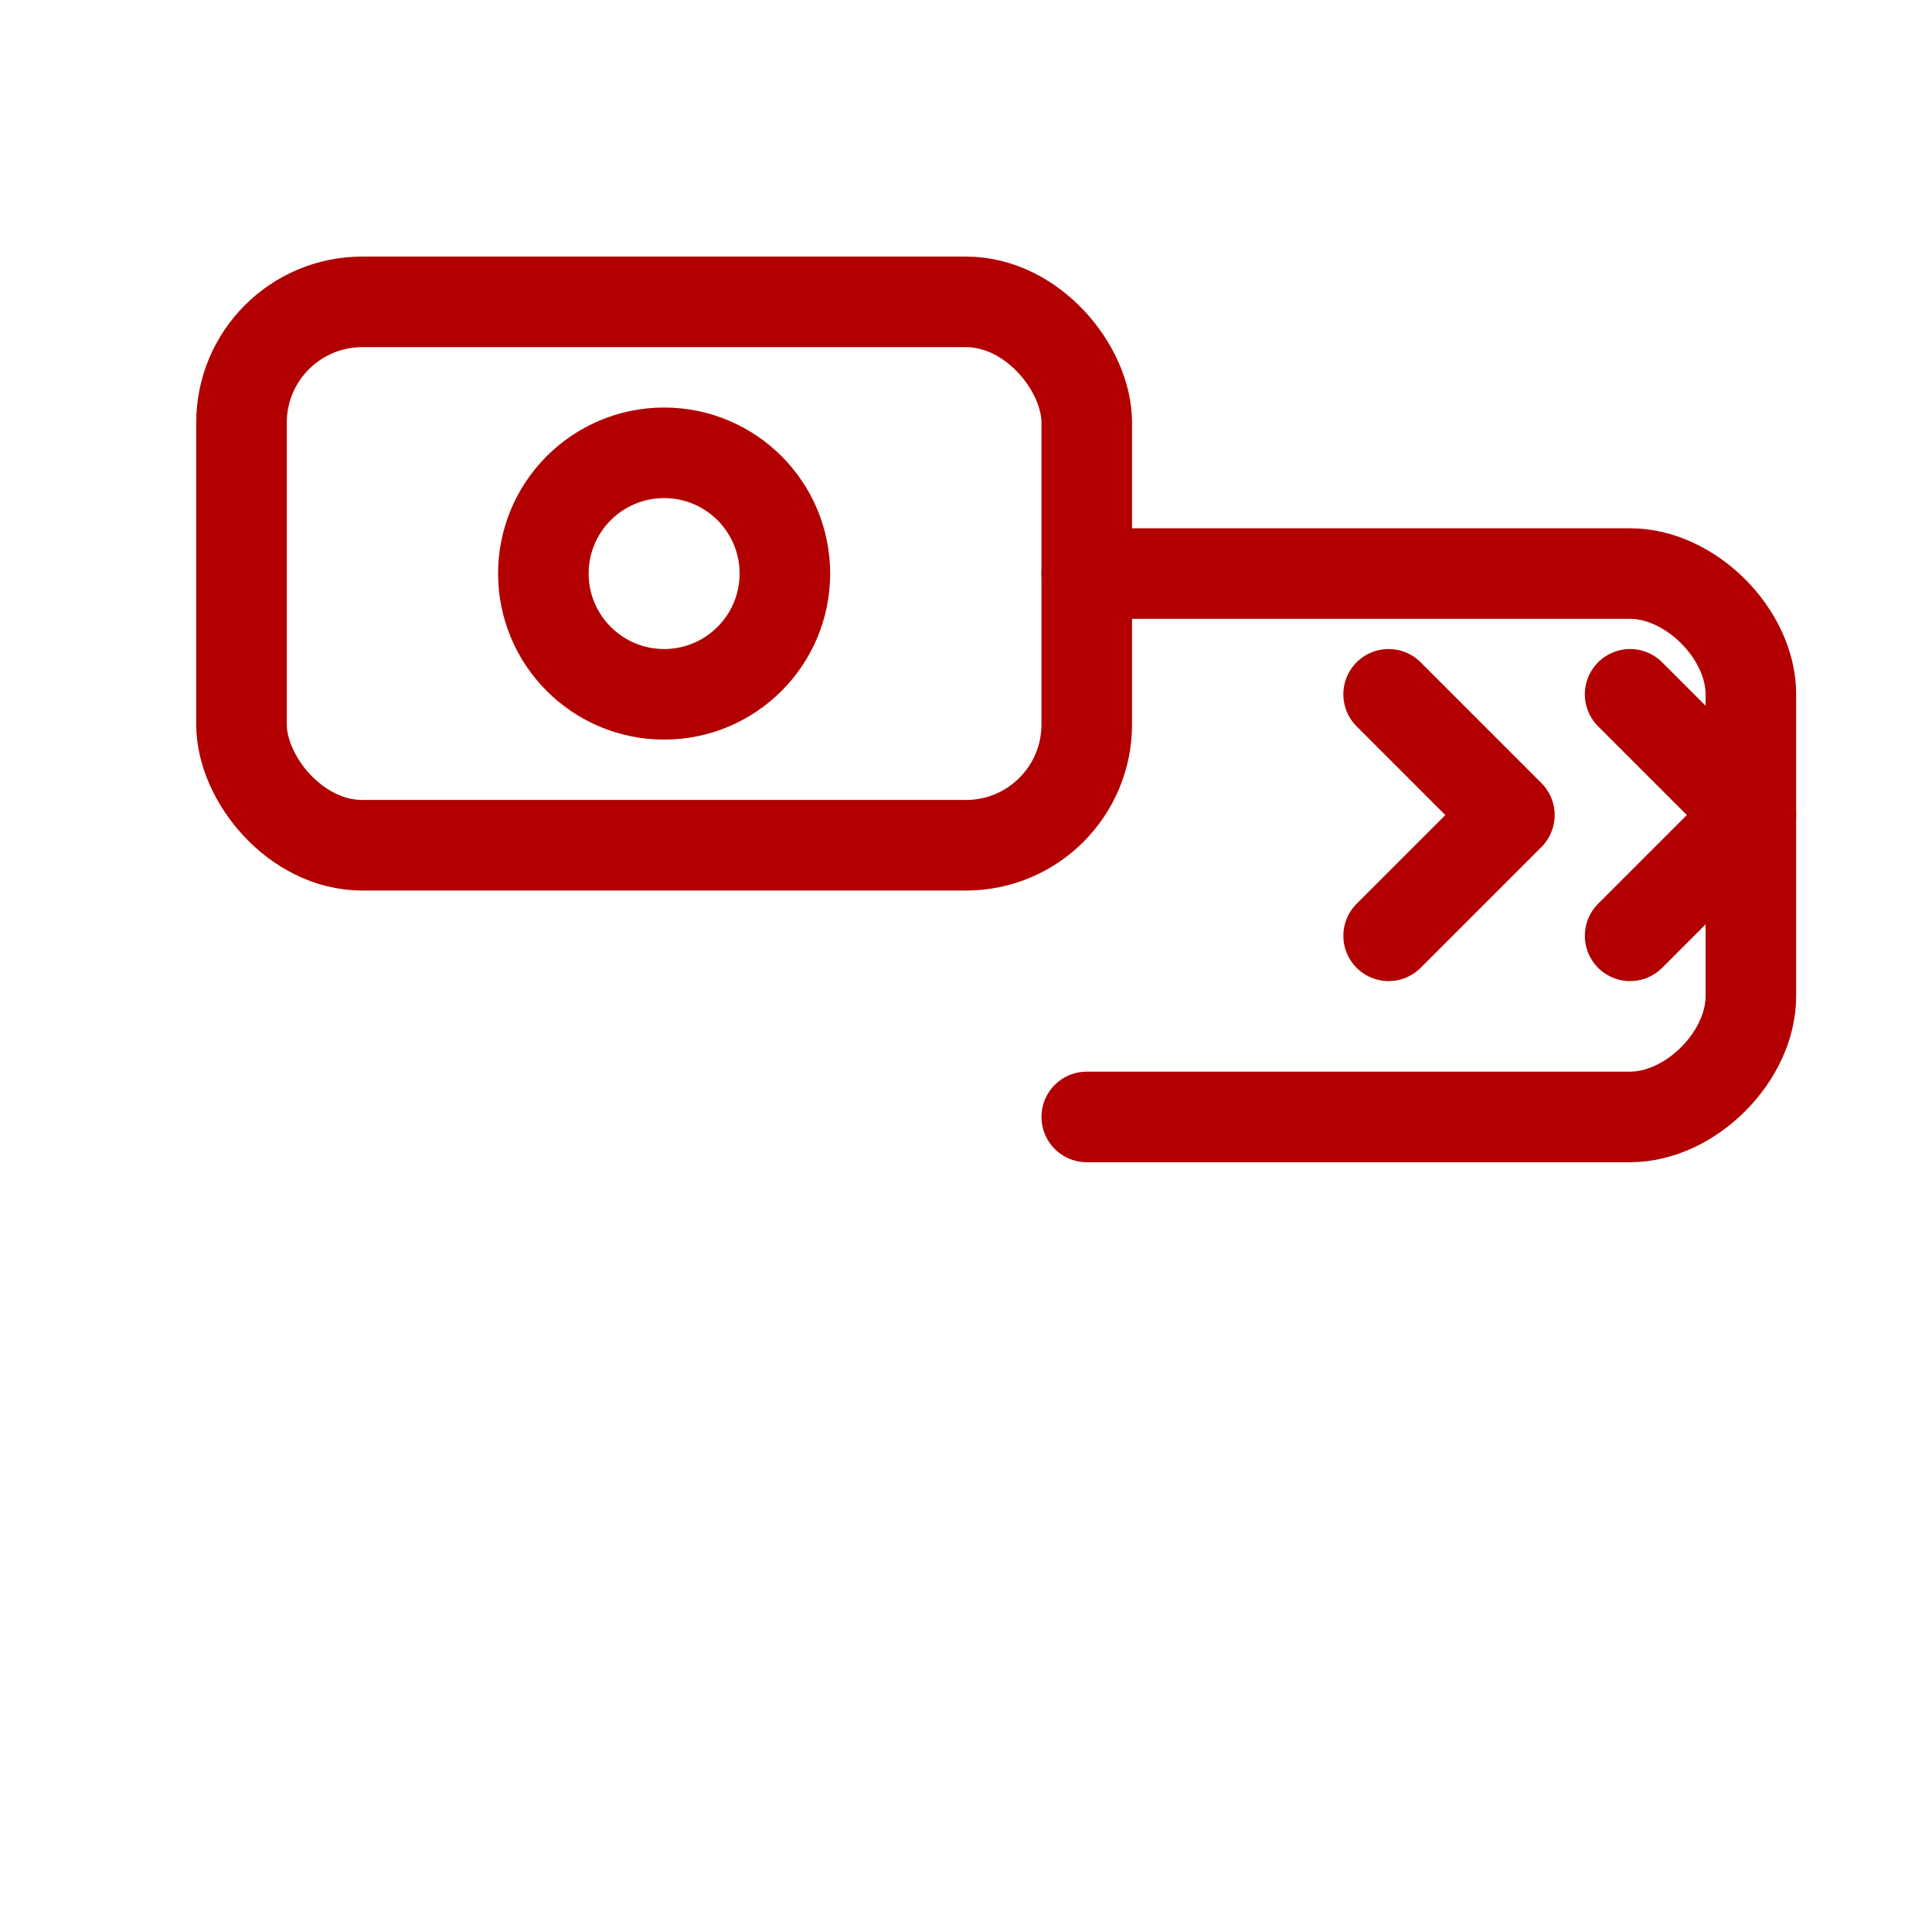 <svg xmlns="http://www.w3.org/2000/svg" width="64" height="64" stroke="#b20000" stroke-width="3" stroke-linecap="round" stroke-linejoin="round" fill="none">

  <!-- головка ключа (чип-брелок) -->
  <rect x="8" y="10" width="28" height="18" rx="4" ry="4"></rect>
  <!-- «кнопка» на брелоке -->
  <circle cx="22" cy="19" r="4"></circle>

  <!-- стержень -->
  <path d="
        M36 19
        l18 0
        c2 0 4 2 4 4
        l0 10
        c0 2 -2 4 -4 4
        l-18 0
        "></path>

  <!-- зубцы -->
  <path d="
        M54 23
        l4 4 -4 4
        M46 23
        l4 4 -4 4
        "></path>
</svg>
